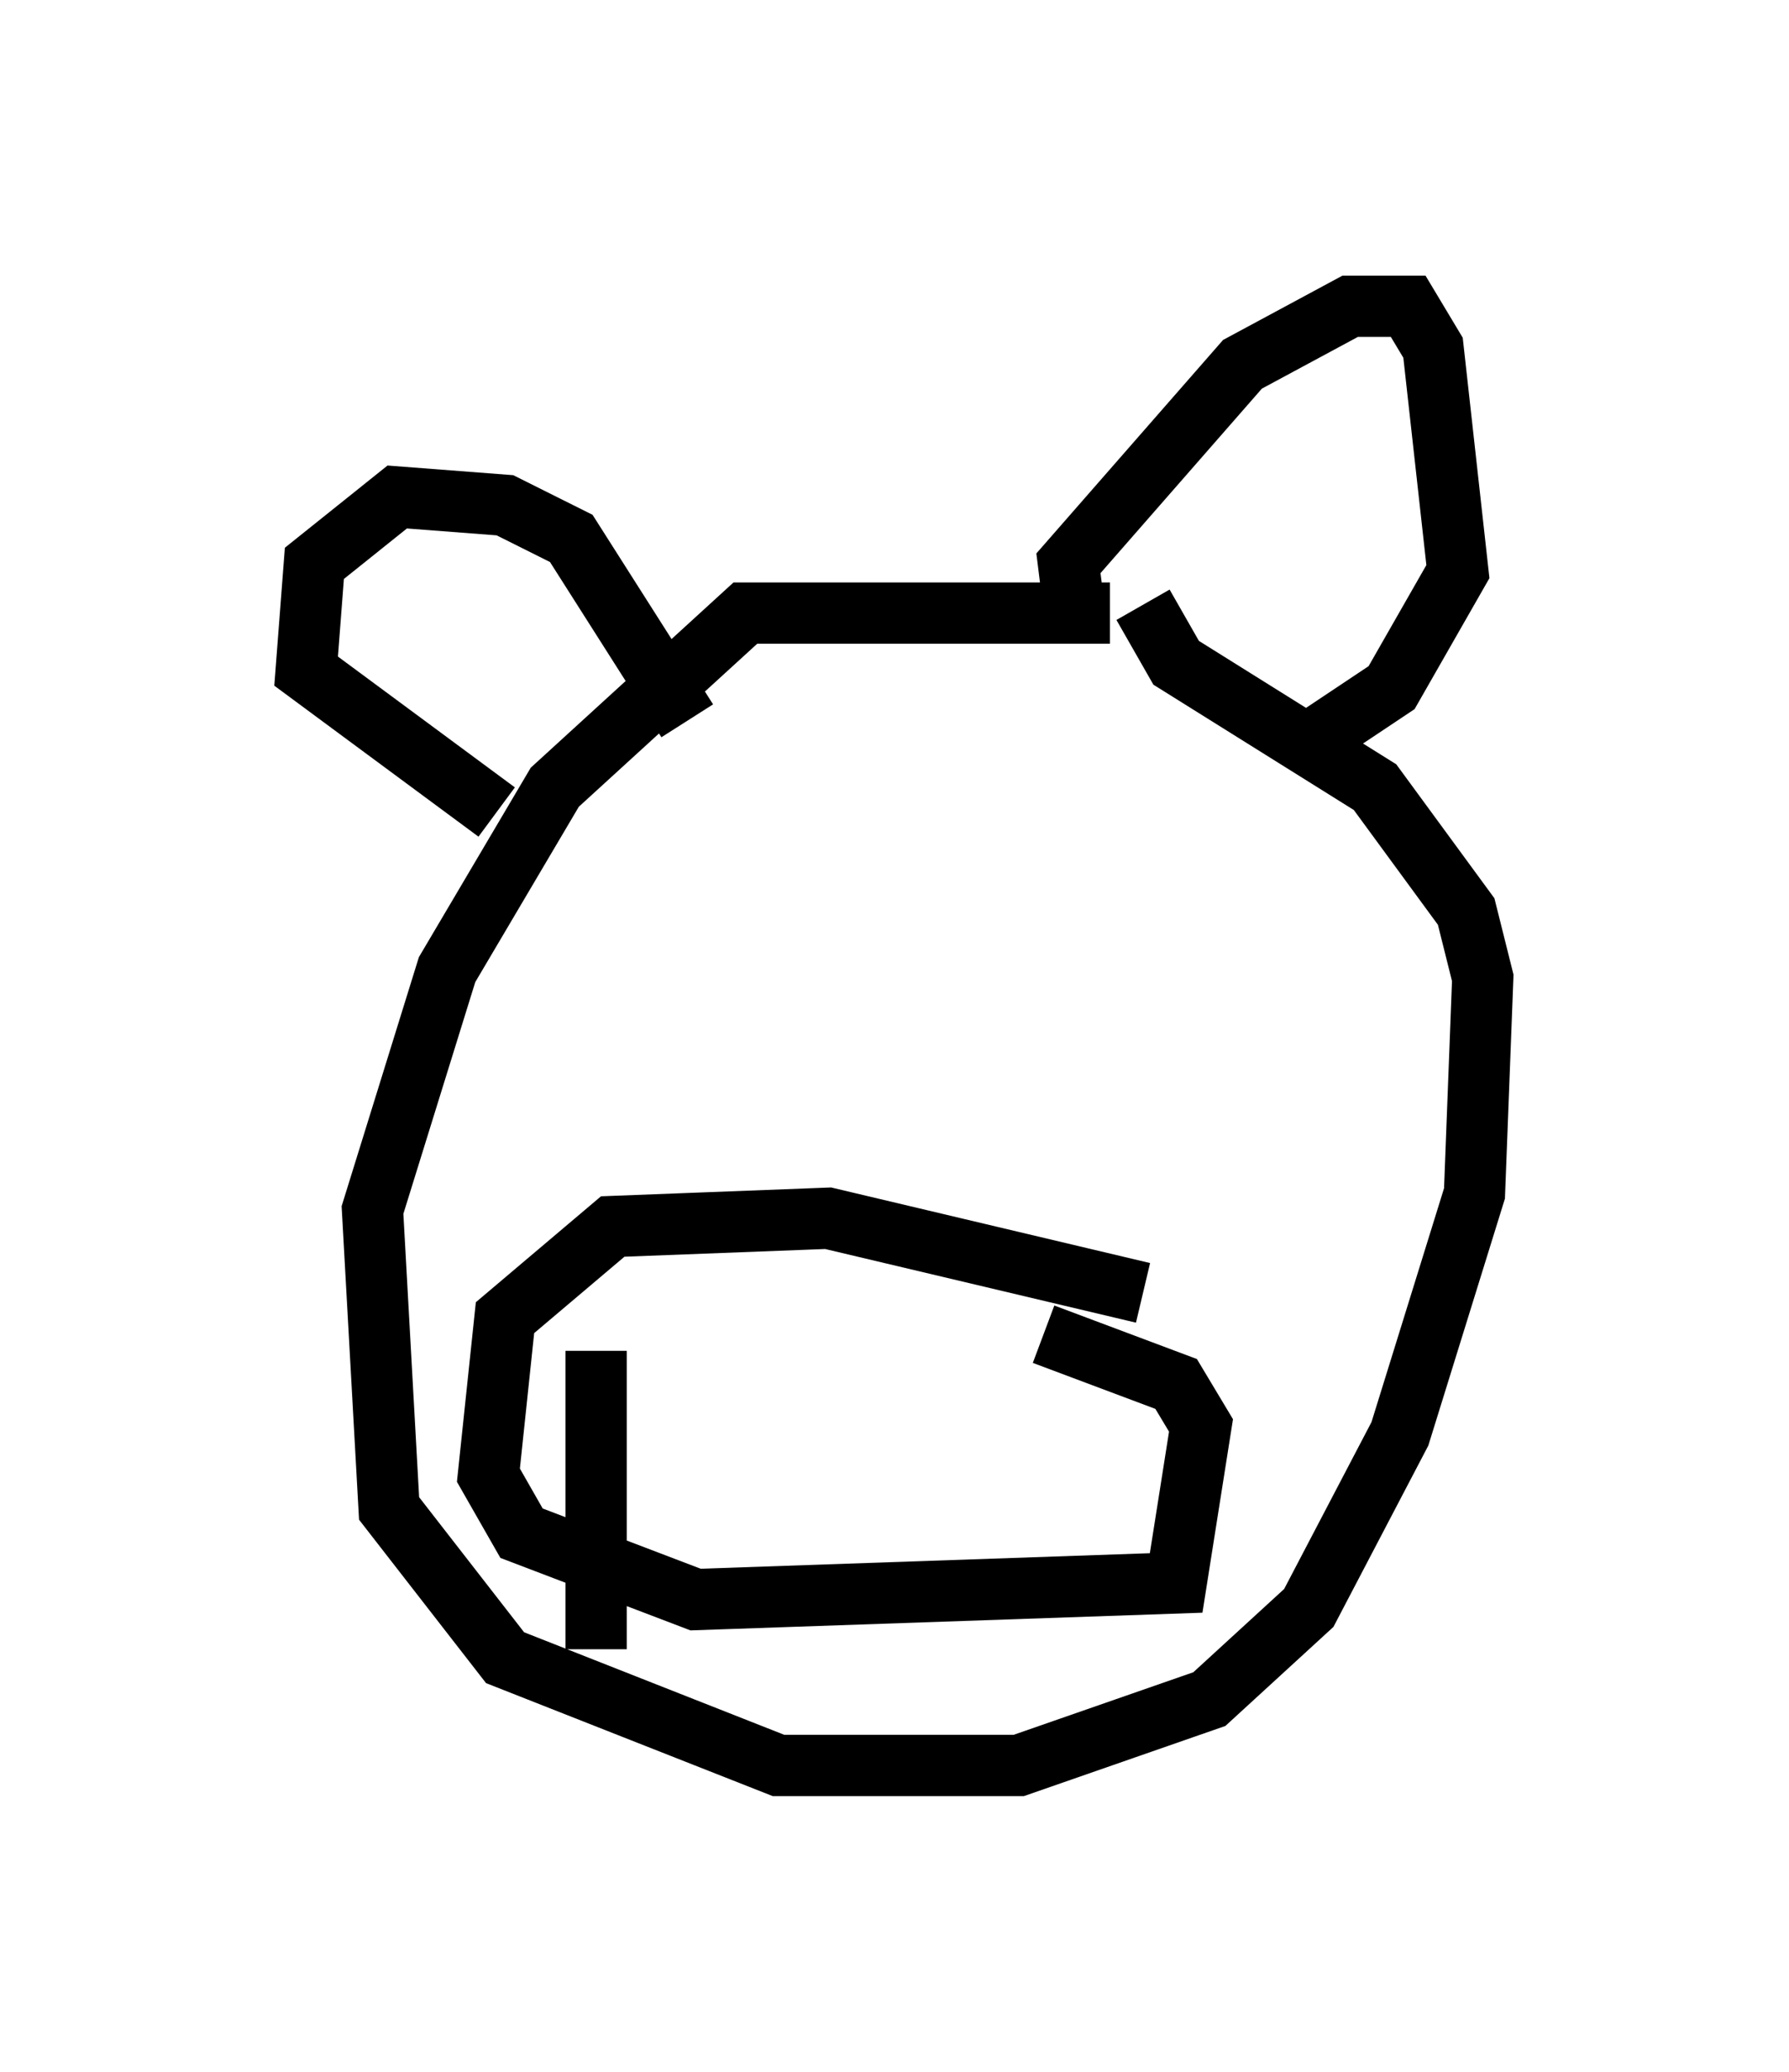 <?xml version="1.0" encoding="utf-8" ?>
<svg baseProfile="full" height="33.816" version="1.1" width="29.215" xmlns="http://www.w3.org/2000/svg" xmlns:ev="http://www.w3.org/2001/xml-events" xmlns:xlink="http://www.w3.org/1999/xlink"><defs /><rect fill="white" height="33.816" width="29.215" x="0" y="0" /><path d="M19.75, 10.819 m-1.624, -0.812 l-5.954, 0.0 -3.112, 2.842 l-1.759, 2.977 -1.218, 3.924 l0.271, 4.871 1.894, 2.436 l4.465, 1.759 3.924, 0.0 l3.112, -1.083 1.624, -1.488 l1.488, -2.842 1.218, -3.924 l0.135, -3.518 -0.271, -1.083 l-1.488, -2.03 -3.248, -2.03 l-0.541, -0.947 m-1.083, 0.406 l-0.135, -1.083 2.842, -3.248 l1.759, -0.947 0.947, 0.0 l0.406, 0.677 0.406, 3.654 l-1.083, 1.894 -1.218, 0.812 m-10.284, -0.271 l-1.894, -2.977 -1.083, -0.541 l-1.759, -0.135 -1.353, 1.083 l-0.135, 1.759 3.112, 2.3 m10.555, 7.848 l-5.142, -1.218 -3.518, 0.135 l-1.759, 1.488 -0.271, 2.571 l0.541, 0.947 2.842, 1.083 l7.848, -0.271 0.406, -2.571 l-0.406, -0.677 -2.165, -0.812 m-7.307, 0.271 l0.0, 4.871 m4.465, -6.901 " fill="none" stroke="black" stroke-width="1" /></svg>